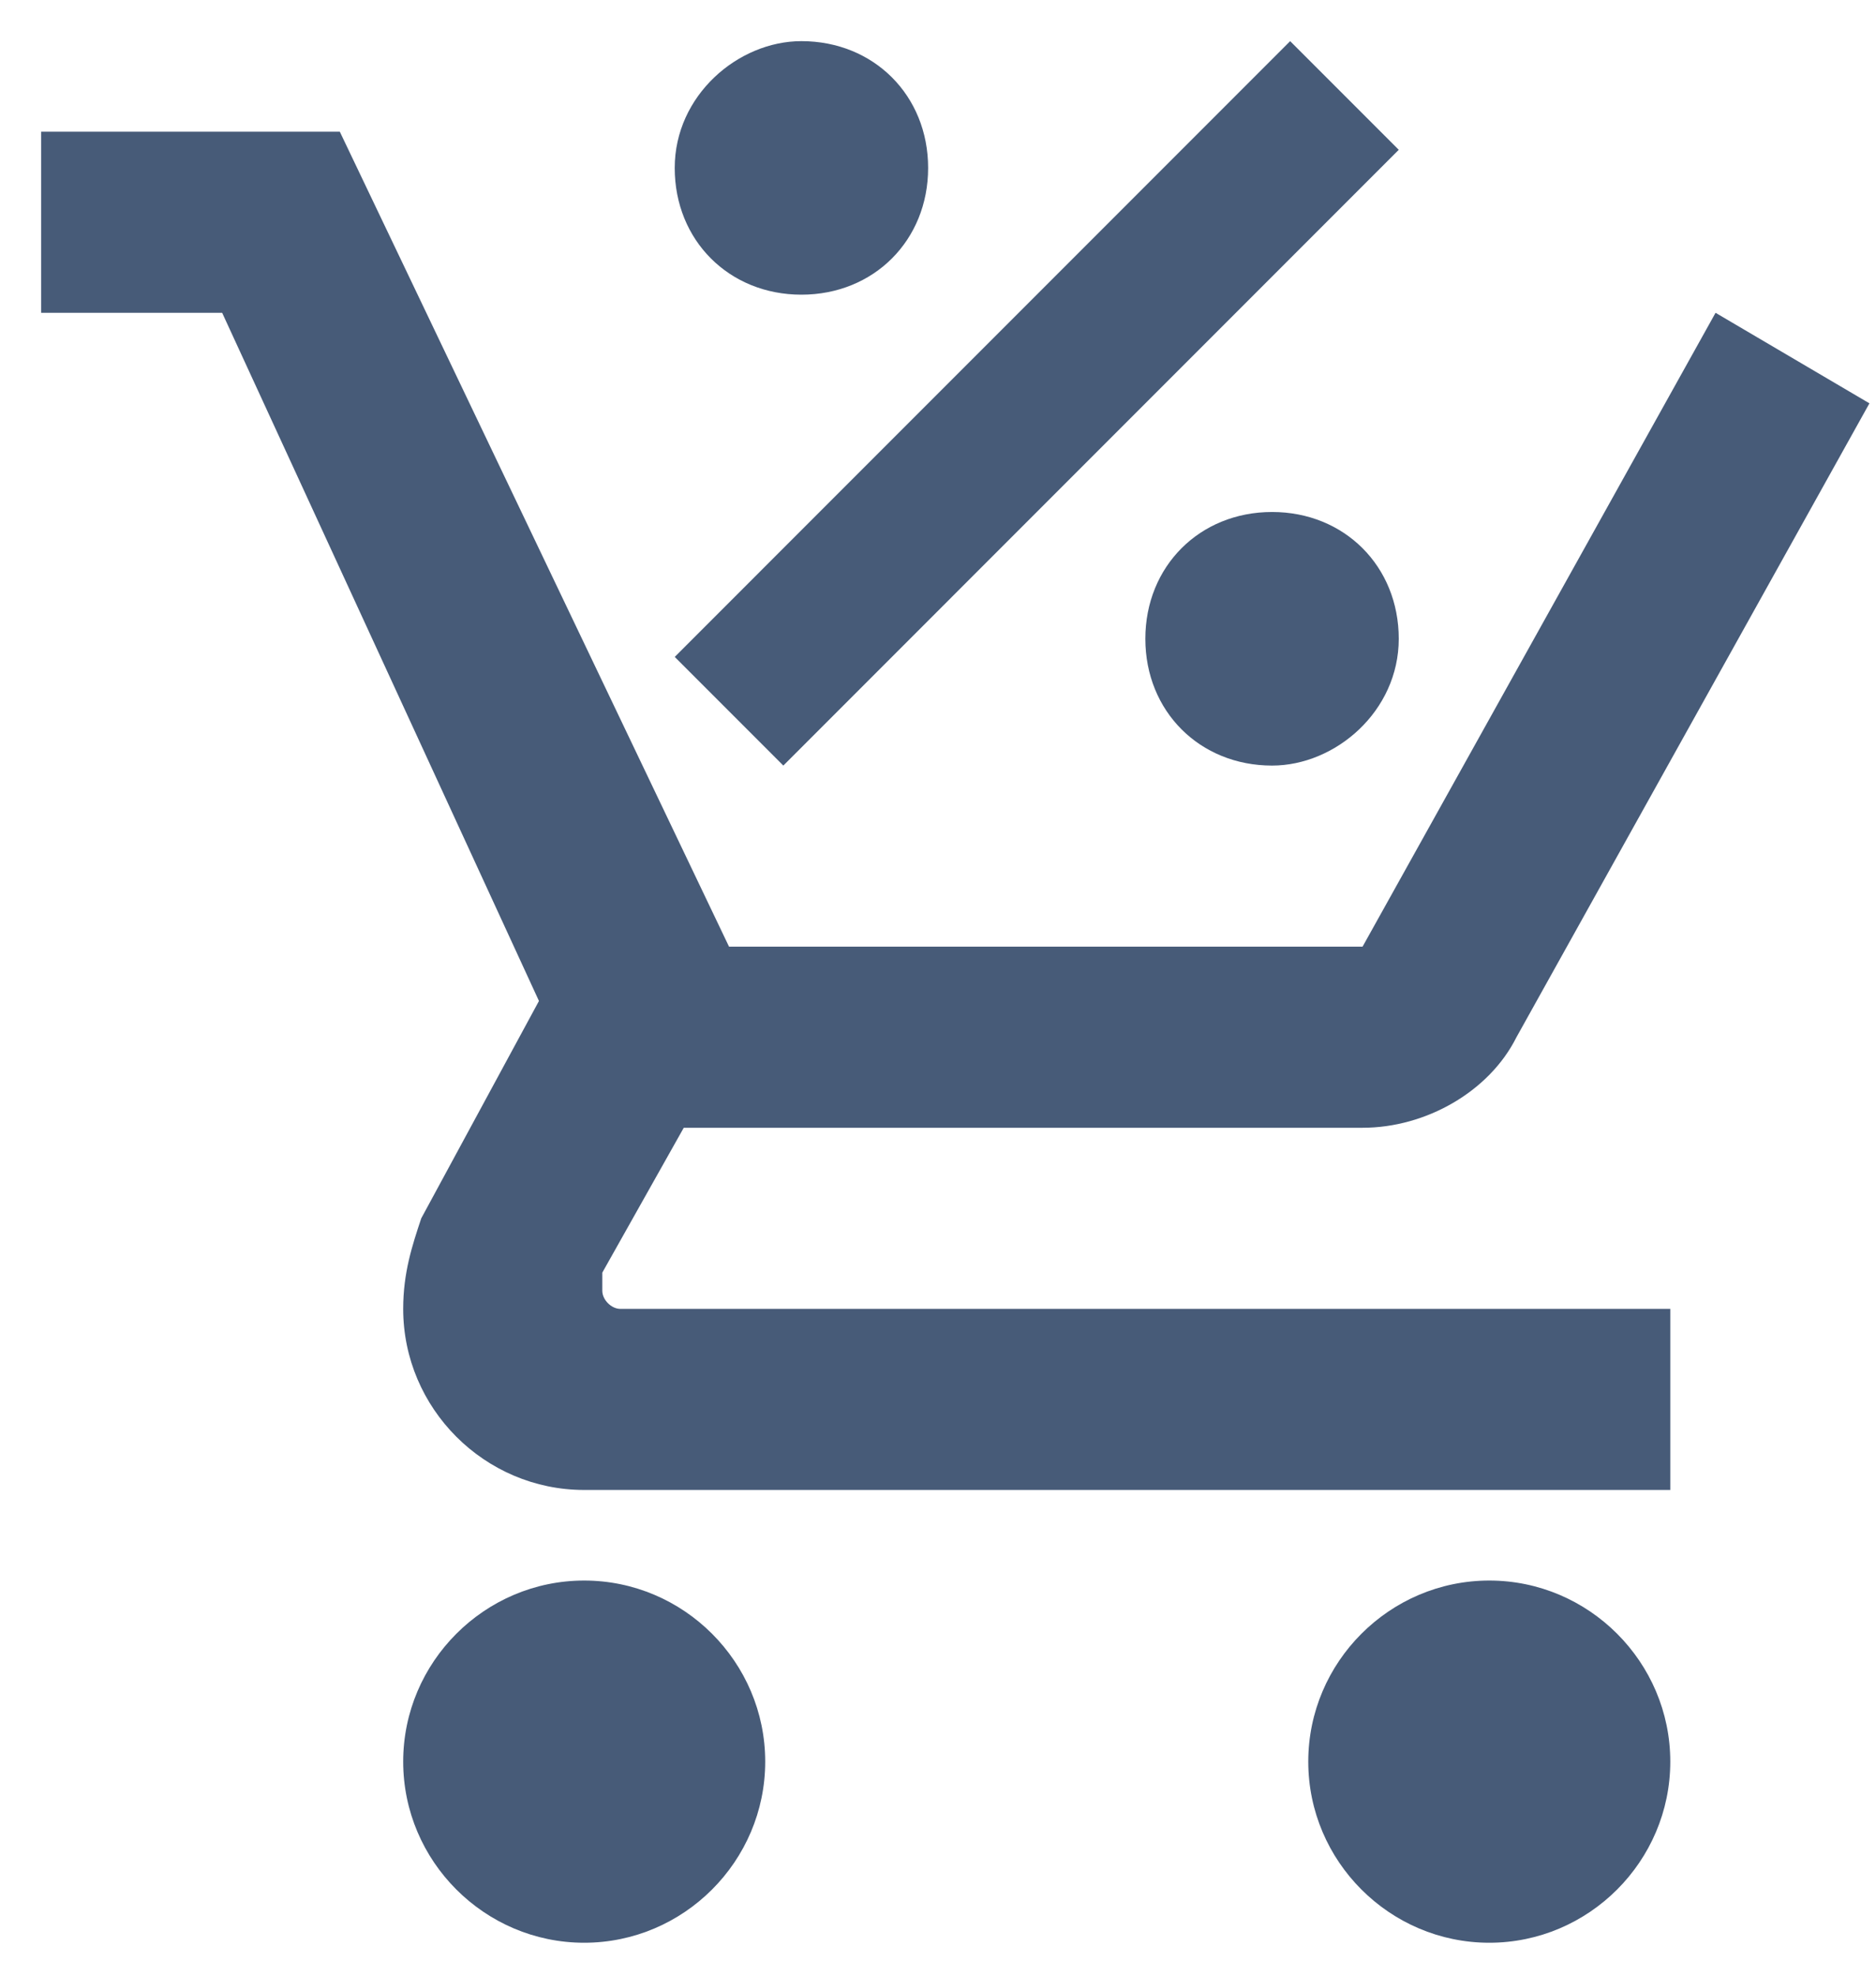 <svg xmlns="http://www.w3.org/2000/svg" width="38" height="40" viewBox="0 0 38 40" fill="none">
  <path d="M11.833 32C13.85 32 15.5 33.65 15.5 35.666C15.5 37.683 13.85 39.333 11.833 39.333C9.817 39.333 8.167 37.683 8.167 35.666C8.167 33.65 9.817 32 11.833 32ZM30.167 32C32.183 32 33.833 33.65 33.833 35.666C33.833 37.683 32.183 39.333 30.167 39.333C28.15 39.333 26.5 37.683 26.5 35.666C26.5 33.65 28.15 32 30.167 32ZM12.2 26.133C12.2 26.316 12.383 26.5 12.567 26.5H33.833V30.166H11.833C9.817 30.166 8.167 28.516 8.167 26.5C8.167 25.766 8.35 25.216 8.533 24.666L10.917 20.266L4.5 6.333H0.833V2.666H6.883L14.767 19.166H27.6L34.75 6.333L37.867 8.166L30.717 21C30.167 22.1 28.883 22.833 27.6 22.833H13.85L12.2 25.766V26.133ZM16.233 0.833C17.7 0.833 18.8 1.933 18.8 3.4C18.8 4.866 17.7 5.966 16.233 5.966C14.767 5.966 13.667 4.866 13.667 3.4C13.667 1.933 14.95 0.833 16.233 0.833ZM25.767 15.5C24.3 15.5 23.2 14.4 23.2 12.933C23.2 11.466 24.3 10.366 25.767 10.366C27.233 10.366 28.333 11.466 28.333 12.933C28.333 14.4 27.05 15.5 25.767 15.5ZM15.867 15.5L13.667 13.3L26.133 0.833L28.333 3.033L15.867 15.5Z" fill="#475B78"/>
</svg>